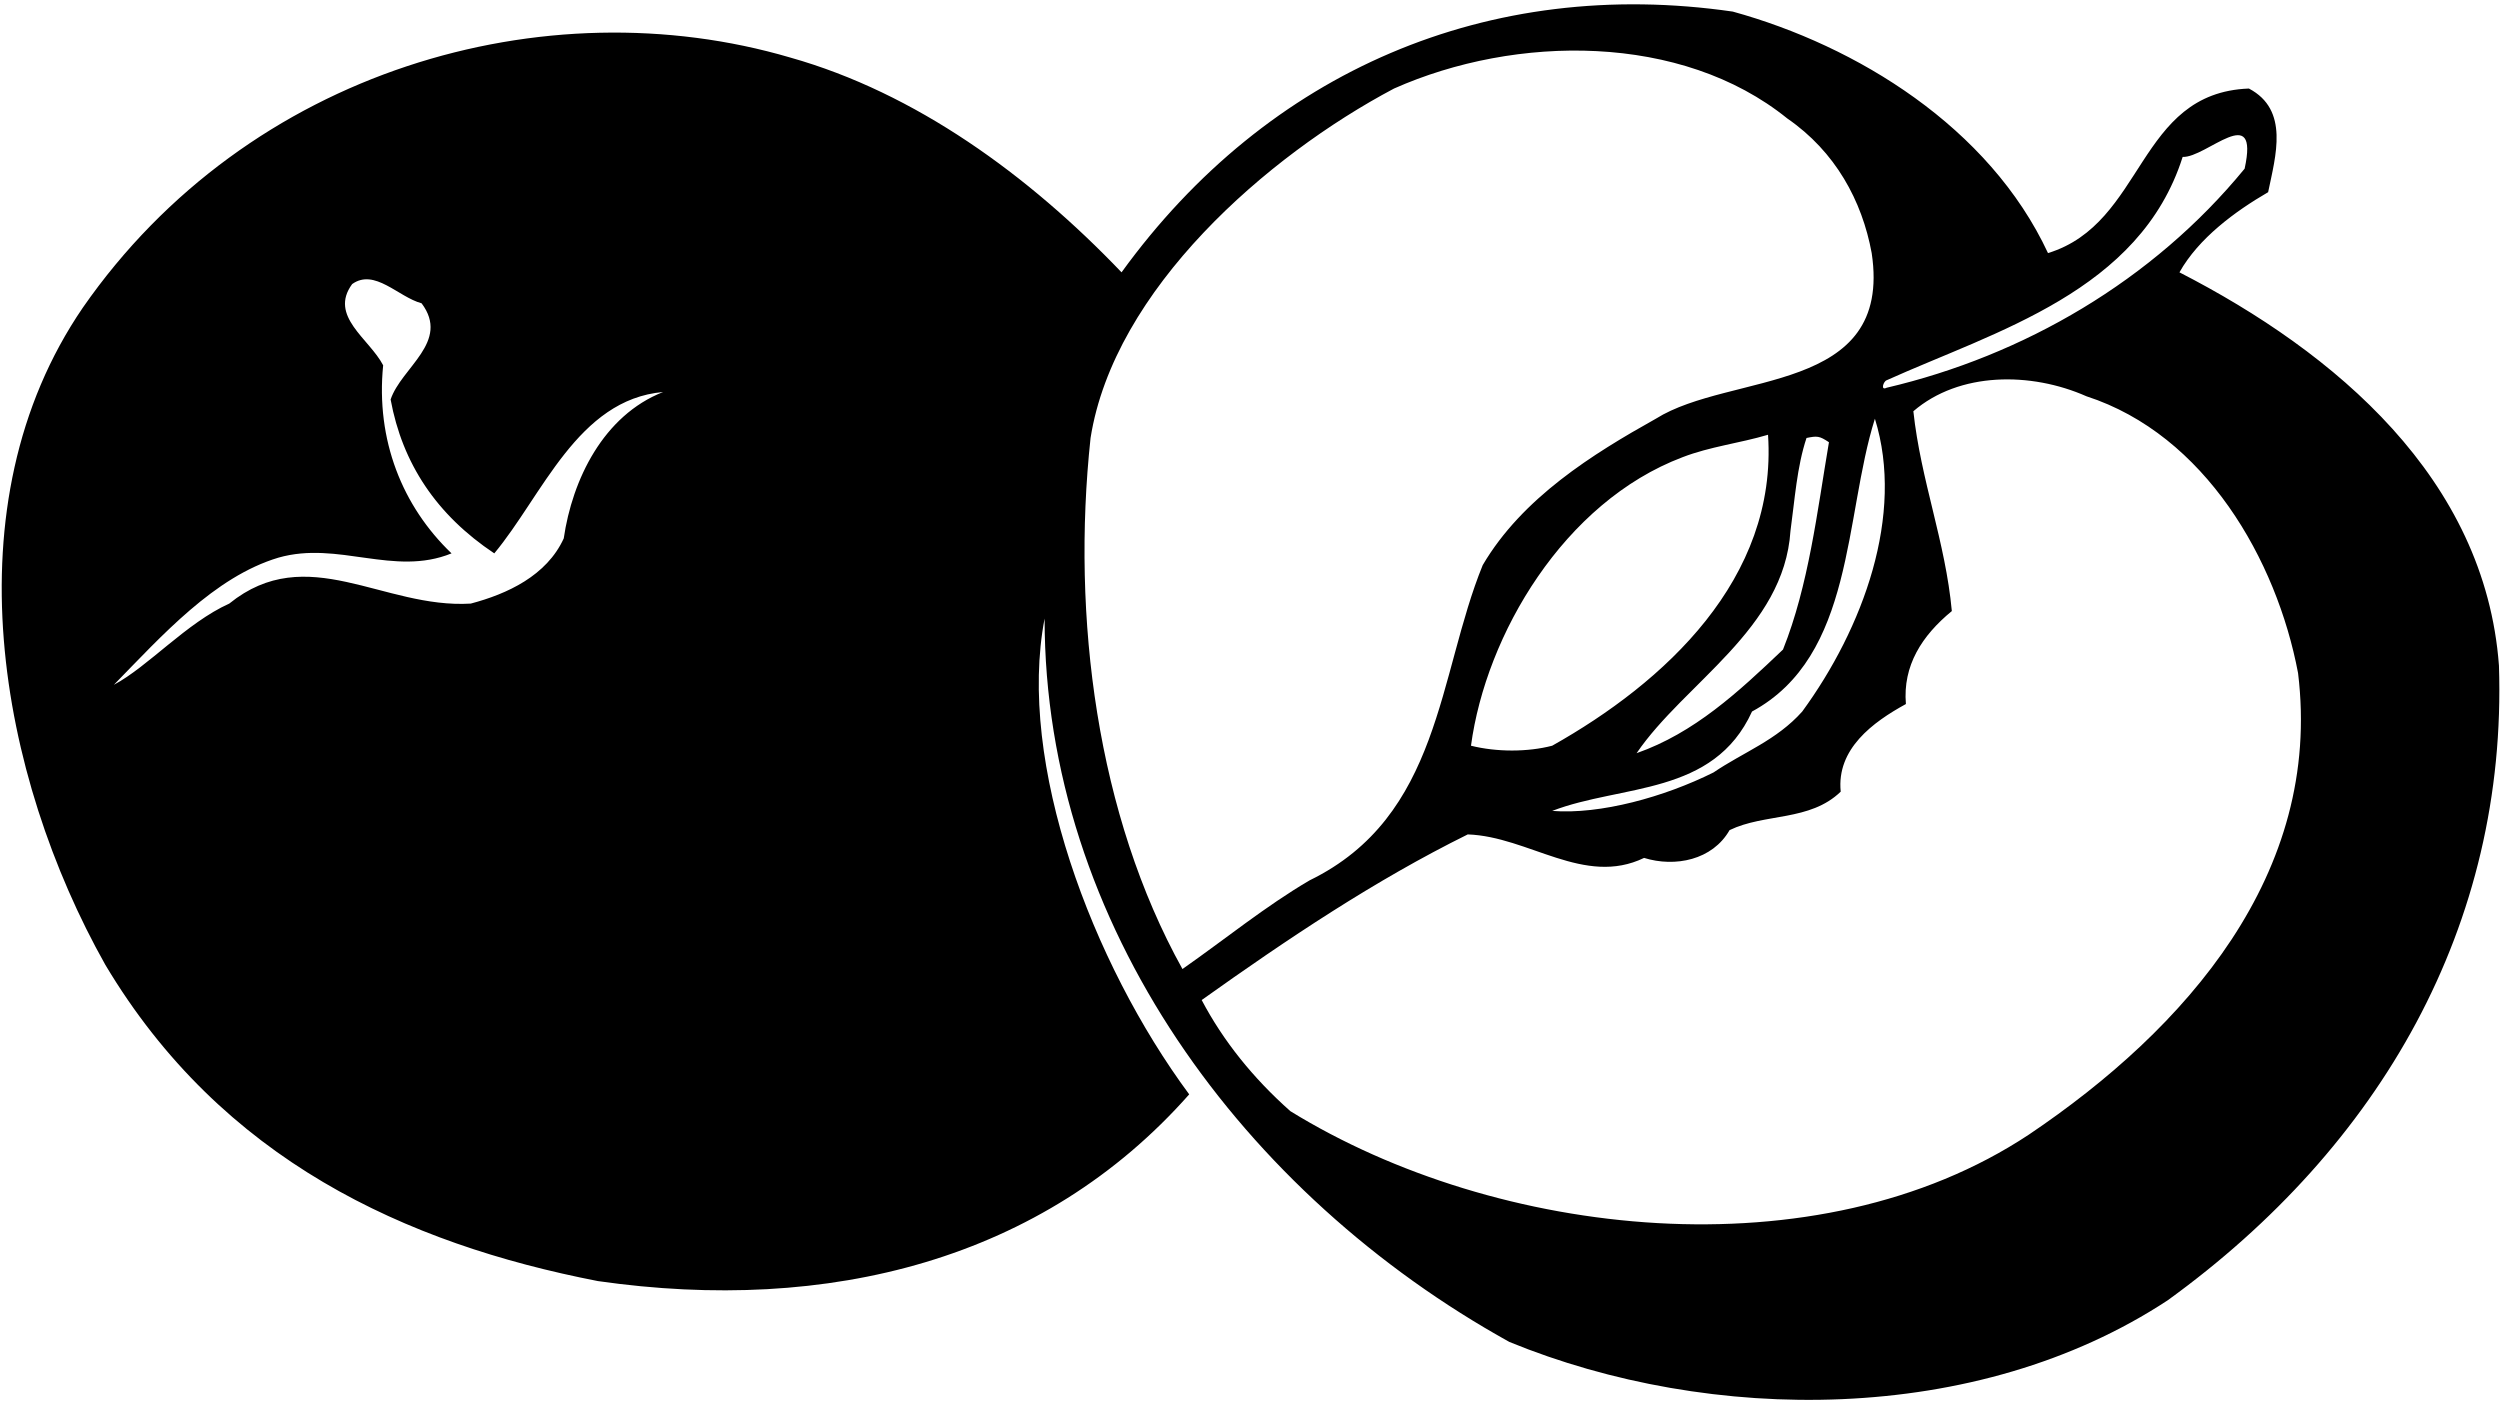 <?xml version="1.0" encoding="UTF-8"?>
<svg xmlns="http://www.w3.org/2000/svg" xmlns:xlink="http://www.w3.org/1999/xlink" width="514pt" height="288pt" viewBox="0 0 514 288" version="1.1">
<g id="surface1">
<path style=" stroke:none;fill-rule:nonzero;fill:rgb(0%,0%,0%);fill-opacity:1;" d="M 513.785 136.84 C 510.93 98.395 480.172 72.469 448.094 55.992 C 452.047 48.961 459.52 43.469 466.328 39.512 C 467.867 32.043 470.723 22.598 462.375 18.203 C 439.305 19.082 441.062 45.887 421.07 52.035 C 408.988 26.113 381.742 9.414 356.258 2.383 C 306.164 -4.867 260.688 14.469 230.59 55.992 C 211.477 35.996 188.188 19.082 162.48 11.832 C 112.172 -2.961 51.094 14.246 17.039 63.242 C -10.715 103.812 -0.098 159.691 21.652 198.359 C 45.602 238.488 83.391 255.699 122.934 263.391 C 170.391 270.199 214.402 259.055 244.5 225 C 224.508 197.977 209.059 156.871 214.77 127.176 C 214.77 190.008 255.637 245.594 310.34 275.91 C 351.645 292.828 406.352 293.195 445.676 267.344 C 489.398 235.707 515.543 190.227 513.785 136.84 Z M 115.906 110.695 C 112.391 118.387 104.262 122.121 96.789 124.098 C 78.777 125.195 63.176 111.137 47.137 124.098 C 38.352 128.055 30.441 137.062 23.41 140.797 C 33.297 130.688 44.062 118.605 57.246 114.652 C 69.547 111.137 80.973 118.605 92.836 113.773 C 82.73 104.105 77.238 90.484 78.777 75.105 C 75.918 69.613 67.57 65 72.402 58.406 C 77.02 55.113 81.852 61.043 86.684 62.363 C 92.617 70.27 82.512 75.547 80.312 82.137 C 82.73 95.316 89.762 105.863 101.625 113.773 C 111.512 101.91 118.762 82.137 136.336 80.598 C 124.035 85.43 117.664 98.613 115.906 110.695 Z M 387.895 78.18 C 410.305 68.074 439.965 59.945 448.754 32.262 C 453.586 32.484 464.57 20.617 461.496 34.68 C 442.602 57.75 416.016 73.129 387.895 79.719 C 386.578 80.379 387.234 78.402 387.895 78.18 Z M 370.539 146.289 C 365.266 152.219 358.453 154.637 352.305 158.812 C 342.195 163.863 329 167.5 319.129 166.723 C 333.41 161.227 352.305 163.645 360.215 146.289 C 381.305 134.863 379.105 106.305 385.48 86.09 C 391.629 105.863 383.062 129.152 370.539 146.289 Z M 319.129 153.32 C 314.074 154.637 307.703 154.637 302.434 153.32 C 305.508 130.469 321.547 103.227 345.934 94 C 351.645 91.801 357.578 91.145 363.508 89.387 C 365.484 119.047 342.195 140.355 319.129 153.32 Z M 368.121 109.16 C 369 102.785 369.441 95.977 371.418 90.047 C 373.613 89.605 374.055 89.605 376.031 90.922 C 373.613 105.203 371.855 120.363 366.586 133.547 C 357.355 142.336 348.348 150.684 336.484 154.855 C 346.371 140.355 366.805 129.371 368.121 109.16 Z M 224.219 90.047 C 229.051 59.508 260.469 32.043 286.613 18.203 C 311.66 7.07 345.715 6.777 367.465 24.355 C 377.352 31.164 382.844 41.27 384.82 52.035 C 389.215 81.258 355.82 76.422 340.441 86.09 C 327.477 93.34 312.977 102.348 304.848 116.188 C 295.621 138.816 296.281 167.82 269.258 181 C 260.25 186.273 251.898 193.086 243.113 199.234 C 225.535 167.602 220.262 126.953 224.219 90.047 Z M 417.117 233.289 C 373.613 262.07 307.703 254.602 265.301 228.457 C 257.613 221.645 251.461 213.957 247.066 205.609 C 264.645 193.086 282.656 181 301.773 171.555 C 314.297 171.992 325.719 182.32 338.023 176.387 C 344.395 178.363 352.086 176.828 355.598 170.676 C 362.848 167.16 372.078 168.918 378.449 162.766 C 377.57 153.977 385.039 148.484 391.852 144.75 C 391.191 136.84 395.145 130.688 401.297 125.637 C 399.98 111.355 394.926 98.832 393.387 84.551 C 402.836 76.422 417.555 76.422 428.98 81.477 C 453.367 89.387 468.086 115.09 472.48 138.379 C 477.535 179.684 449.41 211.539 417.117 233.289 "/>
</g>
</svg>
